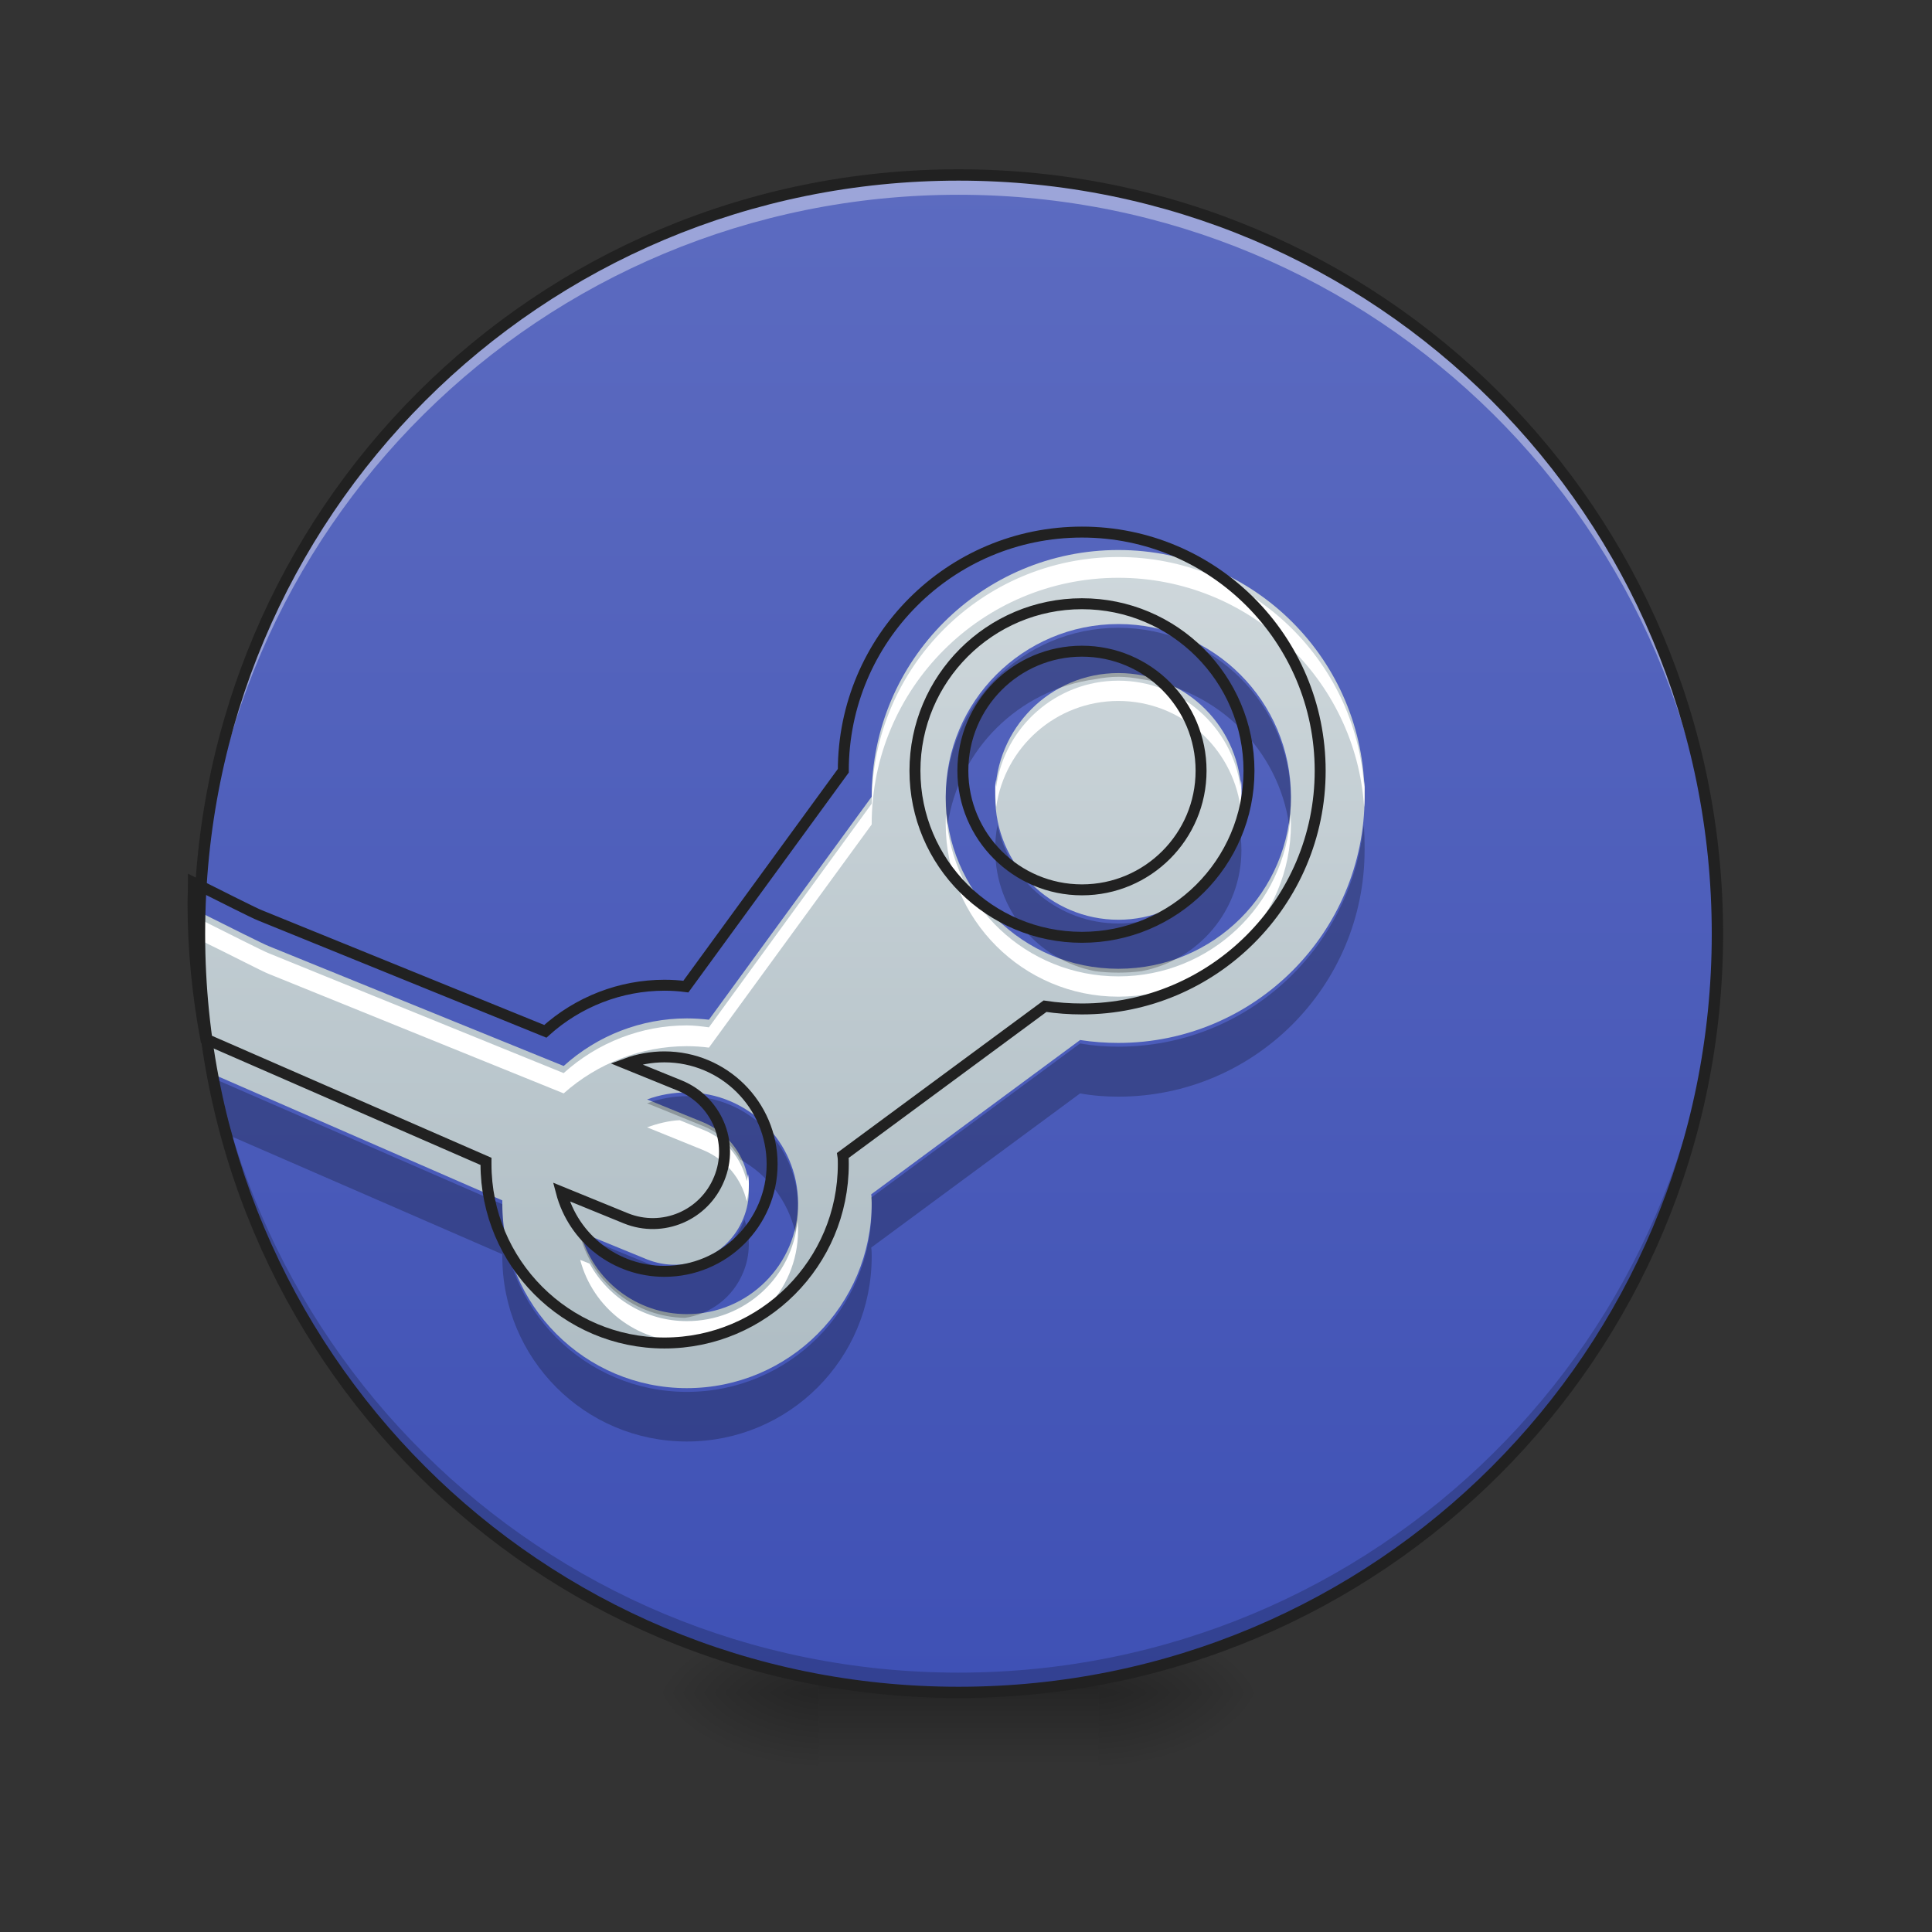 <?xml version="1.0" encoding="UTF-8"?>
<svg xmlns="http://www.w3.org/2000/svg" xmlns:xlink="http://www.w3.org/1999/xlink" width="16px" height="16px" viewBox="0 0 16 16" version="1.1">
<rect x="0" y="0" width="16" height="16" fill="#333333" stroke="none"/>
<defs>
<radialGradient id="radial0" gradientUnits="userSpaceOnUse" cx="450.909" cy="189.579" fx="450.909" fy="189.579" r="21.167" gradientTransform="matrix(0,-0.039,-0.07,-0,22.262,31.798)">
<stop offset="0" style="stop-color:rgb(0%,0%,0%);stop-opacity:0.314;"/>
<stop offset="0.222" style="stop-color:rgb(0%,0%,0%);stop-opacity:0.275;"/>
<stop offset="1" style="stop-color:rgb(0%,0%,0%);stop-opacity:0;"/>
</radialGradient>
<radialGradient id="radial1" gradientUnits="userSpaceOnUse" cx="450.909" cy="189.579" fx="450.909" fy="189.579" r="21.167" gradientTransform="matrix(-0,0.039,0.07,0,-6.385,-3.764)">
<stop offset="0" style="stop-color:rgb(0%,0%,0%);stop-opacity:0.314;"/>
<stop offset="0.222" style="stop-color:rgb(0%,0%,0%);stop-opacity:0.275;"/>
<stop offset="1" style="stop-color:rgb(0%,0%,0%);stop-opacity:0;"/>
</radialGradient>
<radialGradient id="radial2" gradientUnits="userSpaceOnUse" cx="450.909" cy="189.579" fx="450.909" fy="189.579" r="21.167" gradientTransform="matrix(-0,-0.039,0.07,-0,-6.385,31.798)">
<stop offset="0" style="stop-color:rgb(0%,0%,0%);stop-opacity:0.314;"/>
<stop offset="0.222" style="stop-color:rgb(0%,0%,0%);stop-opacity:0.275;"/>
<stop offset="1" style="stop-color:rgb(0%,0%,0%);stop-opacity:0;"/>
</radialGradient>
<radialGradient id="radial3" gradientUnits="userSpaceOnUse" cx="450.909" cy="189.579" fx="450.909" fy="189.579" r="21.167" gradientTransform="matrix(0,0.039,-0.07,0,22.262,-3.764)">
<stop offset="0" style="stop-color:rgb(0%,0%,0%);stop-opacity:0.314;"/>
<stop offset="0.222" style="stop-color:rgb(0%,0%,0%);stop-opacity:0.275;"/>
<stop offset="1" style="stop-color:rgb(0%,0%,0%);stop-opacity:0;"/>
</radialGradient>
<linearGradient id="linear0" gradientUnits="userSpaceOnUse" x1="255.323" y1="233.5" x2="255.323" y2="254.667" gradientTransform="matrix(0.007,0,0,0.031,6.233,6.719)">
<stop offset="0" style="stop-color:rgb(0%,0%,0%);stop-opacity:0.275;"/>
<stop offset="1" style="stop-color:rgb(0%,0%,0%);stop-opacity:0;"/>
</linearGradient>
<linearGradient id="linear1" gradientUnits="userSpaceOnUse" x1="254" y1="-168.667" x2="254" y2="233.5" gradientTransform="matrix(0.031,0,0,0.031,0,6.719)">
<stop offset="0" style="stop-color:rgb(36.078%,41.961%,75.294%);stop-opacity:1;"/>
<stop offset="1" style="stop-color:rgb(24.706%,31.765%,70.98%);stop-opacity:1;"/>
</linearGradient>
<linearGradient id="linear2" gradientUnits="userSpaceOnUse" x1="900" y1="1395.118" x2="900" y2="555.118" gradientTransform="matrix(0.008,0,0,0.008,0,0)">
<stop offset="0" style="stop-color:rgb(69.02%,74.51%,77.255%);stop-opacity:1;"/>
<stop offset="1" style="stop-color:rgb(81.176%,84.706%,86.275%);stop-opacity:1;"/>
</linearGradient>
</defs>
<g id="surface1">
<path style=" stroke:none;fill-rule:nonzero;fill:url(#radial0);" d="M 9.098 14.016 L 10.418 14.016 L 10.418 13.355 L 9.098 13.355 Z M 9.098 14.016 "/>
<path style=" stroke:none;fill-rule:nonzero;fill:url(#radial1);" d="M 6.781 14.016 L 5.457 14.016 L 5.457 14.68 L 6.781 14.68 Z M 6.781 14.016 "/>
<path style=" stroke:none;fill-rule:nonzero;fill:url(#radial2);" d="M 6.781 14.016 L 5.457 14.016 L 5.457 13.355 L 6.781 13.355 Z M 6.781 14.016 "/>
<path style=" stroke:none;fill-rule:nonzero;fill:url(#radial3);" d="M 9.098 14.016 L 10.418 14.016 L 10.418 14.68 L 9.098 14.68 Z M 9.098 14.016 "/>
<path style=" stroke:none;fill-rule:nonzero;fill:url(#linear0);" d="M 6.781 13.852 L 9.098 13.852 L 9.098 14.68 L 6.781 14.68 Z M 6.781 13.852 "/>
<path style=" stroke:none;fill-rule:nonzero;fill:url(#linear1);" d="M 7.938 1.449 C 11.41 1.449 14.223 4.262 14.223 7.734 C 14.223 11.203 11.41 14.016 7.938 14.016 C 4.469 14.016 1.652 11.203 1.652 7.734 C 1.652 4.262 4.469 1.449 7.938 1.449 Z M 7.938 1.449 "/>
<path style=" stroke:none;fill-rule:nonzero;fill:rgb(0%,0%,0%);fill-opacity:0.196;" d="M 7.938 13.977 C 4.457 13.977 1.652 11.172 1.652 7.691 C 1.652 7.672 1.652 7.648 1.652 7.629 C 1.688 11.082 4.477 13.852 7.938 13.852 C 11.398 13.852 14.191 11.082 14.223 7.629 C 14.223 7.648 14.223 7.672 14.223 7.691 C 14.223 11.172 11.418 13.977 7.938 13.977 Z M 7.938 13.977 "/>
<path style=" stroke:none;fill-rule:nonzero;fill:rgb(100%,100%,100%);fill-opacity:0.392;" d="M 7.938 1.488 C 4.457 1.488 1.652 4.293 1.652 7.773 C 1.652 7.793 1.652 7.816 1.652 7.836 C 1.688 4.383 4.477 1.613 7.938 1.613 C 11.398 1.613 14.191 4.383 14.223 7.836 C 14.223 7.816 14.223 7.793 14.223 7.773 C 14.223 4.293 11.418 1.488 7.938 1.488 Z M 7.938 1.488 "/>
<path style=" stroke:none;fill-rule:nonzero;fill:url(#linear2);" d="M 9.262 4.555 C 8.133 4.555 7.219 5.469 7.219 6.598 L 5.871 8.445 C 5.812 8.438 5.75 8.434 5.688 8.434 C 5.312 8.434 4.949 8.574 4.668 8.828 L 2.227 7.836 C 2.184 7.82 1.898 7.676 1.656 7.555 C 1.656 7.613 1.652 7.672 1.652 7.734 C 1.652 8.129 1.691 8.52 1.762 8.895 L 4.16 9.941 C 4.16 9.949 4.16 9.957 4.16 9.965 C 4.16 10.809 4.844 11.496 5.688 11.496 C 6.535 11.496 7.219 10.809 7.219 9.965 C 7.219 9.938 7.219 9.914 7.215 9.891 L 8.945 8.613 C 9.047 8.629 9.156 8.637 9.262 8.637 C 10.387 8.637 11.301 7.723 11.301 6.598 C 11.301 5.469 10.387 4.555 9.262 4.555 Z M 9.262 5.168 C 10.051 5.168 10.691 5.809 10.691 6.598 C 10.691 7.387 10.051 8.023 9.262 8.023 C 8.473 8.023 7.832 7.387 7.832 6.598 C 7.832 5.809 8.473 5.168 9.262 5.168 Z M 9.262 5.574 C 8.699 5.574 8.242 6.031 8.242 6.598 C 8.242 7.16 8.699 7.617 9.262 7.617 C 9.824 7.617 10.281 7.16 10.281 6.598 C 10.281 6.031 9.824 5.574 9.262 5.574 Z M 5.688 9.047 C 6.195 9.047 6.609 9.457 6.609 9.965 C 6.609 10.473 6.195 10.883 5.688 10.883 C 5.273 10.883 4.91 10.605 4.805 10.203 L 5.359 10.43 C 5.672 10.555 6.027 10.406 6.156 10.09 C 6.285 9.777 6.133 9.422 5.82 9.293 L 5.359 9.105 C 5.465 9.066 5.578 9.047 5.688 9.047 Z M 5.688 9.047 "/>
<path style=" stroke:none;fill-rule:nonzero;fill:rgb(100%,100%,100%);fill-opacity:1;" d="M 9.262 4.613 C 8.133 4.613 7.219 5.527 7.219 6.656 L 5.871 8.508 C 5.812 8.5 5.75 8.492 5.688 8.492 C 5.312 8.492 4.949 8.633 4.668 8.887 L 2.227 7.895 C 2.184 7.879 1.898 7.734 1.656 7.613 C 1.656 7.629 1.656 7.641 1.656 7.656 C 1.656 7.633 1.656 7.613 1.656 7.594 C 1.652 7.621 1.652 7.648 1.652 7.68 C 1.652 7.727 1.656 7.777 1.656 7.824 C 1.656 7.812 1.656 7.797 1.656 7.785 C 1.898 7.902 2.184 8.051 2.227 8.066 L 4.668 9.055 C 4.949 8.805 5.312 8.664 5.688 8.664 C 5.75 8.664 5.812 8.668 5.871 8.676 L 7.219 6.828 L 7.219 6.824 C 7.219 5.699 8.133 4.785 9.262 4.785 C 10.34 4.785 11.227 5.621 11.297 6.684 C 11.301 6.637 11.301 6.59 11.301 6.543 C 11.301 6.516 11.301 6.484 11.301 6.457 C 11.301 6.477 11.297 6.496 11.297 6.516 C 11.227 5.453 10.34 4.613 9.262 4.613 Z M 9.262 5.637 C 8.746 5.637 8.32 6.02 8.25 6.516 C 8.246 6.496 8.246 6.477 8.246 6.457 C 8.242 6.484 8.242 6.512 8.242 6.543 C 8.242 6.59 8.246 6.637 8.25 6.684 C 8.32 6.188 8.746 5.805 9.262 5.805 C 9.777 5.805 10.203 6.188 10.273 6.684 C 10.277 6.637 10.281 6.59 10.281 6.543 C 10.281 6.512 10.281 6.484 10.277 6.457 C 10.277 6.477 10.273 6.496 10.273 6.516 C 10.203 6.02 9.777 5.637 9.262 5.637 Z M 7.836 6.742 C 7.832 6.77 7.832 6.797 7.832 6.824 C 7.832 7.613 8.473 8.254 9.262 8.254 C 10.051 8.254 10.691 7.613 10.691 6.824 C 10.691 6.797 10.688 6.77 10.688 6.742 C 10.645 7.492 10.023 8.086 9.262 8.086 C 8.5 8.086 7.879 7.492 7.836 6.742 Z M 5.629 9.277 C 5.539 9.281 5.445 9.305 5.359 9.336 L 5.82 9.523 C 6.012 9.602 6.141 9.762 6.184 9.949 C 6.203 9.871 6.207 9.797 6.195 9.723 C 6.191 9.742 6.191 9.762 6.184 9.781 C 6.141 9.594 6.012 9.43 5.82 9.355 Z M 6.605 10.109 C 6.562 10.578 6.168 10.941 5.688 10.941 C 5.348 10.941 5.043 10.754 4.883 10.465 L 4.805 10.434 C 4.91 10.832 5.273 11.113 5.688 11.113 C 6.195 11.113 6.609 10.699 6.609 10.191 C 6.609 10.164 6.605 10.137 6.605 10.109 Z M 6.605 10.109 "/>
<path style=" stroke:none;fill-rule:nonzero;fill:rgb(0%,0%,0%);fill-opacity:0.235;" d="M 9.262 5.199 C 8.473 5.199 7.832 5.836 7.832 6.625 C 7.832 6.695 7.836 6.766 7.848 6.832 C 7.938 6.207 8.438 5.711 9.07 5.625 C 9.133 5.613 9.195 5.605 9.262 5.605 C 9.328 5.605 9.391 5.613 9.453 5.625 C 10.082 5.711 10.586 6.207 10.676 6.832 C 10.684 6.766 10.691 6.695 10.691 6.625 C 10.691 5.836 10.051 5.199 9.262 5.199 Z M 8.262 6.832 C 8.246 6.902 8.242 6.969 8.242 7.039 C 8.242 7.539 8.598 7.953 9.07 8.043 C 9.133 8.051 9.195 8.055 9.262 8.055 C 9.328 8.055 9.391 8.051 9.453 8.043 C 9.926 7.953 10.281 7.539 10.281 7.039 C 10.281 6.969 10.273 6.902 10.262 6.832 C 10.164 7.297 9.754 7.648 9.262 7.648 C 8.77 7.648 8.355 7.297 8.262 6.832 Z M 11.293 6.832 C 11.188 7.863 10.32 8.668 9.262 8.668 C 9.156 8.668 9.047 8.66 8.945 8.641 L 7.215 9.918 C 7.219 9.945 7.219 9.969 7.219 9.996 C 7.219 10.84 6.535 11.527 5.688 11.527 C 4.844 11.527 4.16 10.84 4.16 9.996 C 4.16 9.988 4.16 9.98 4.16 9.973 L 1.766 8.93 C 1.797 9.086 1.832 9.238 1.871 9.391 L 4.16 10.387 C 4.16 10.395 4.16 10.402 4.16 10.406 C 4.16 11.254 4.844 11.938 5.688 11.938 C 6.535 11.938 7.219 11.254 7.219 10.406 C 7.219 10.383 7.219 10.359 7.215 10.332 L 8.945 9.055 C 9.047 9.074 9.156 9.082 9.262 9.082 C 10.387 9.082 11.301 8.168 11.301 7.039 C 11.301 6.969 11.301 6.902 11.293 6.832 Z M 5.688 9.078 C 5.578 9.078 5.465 9.098 5.359 9.137 L 5.82 9.324 C 5.957 9.379 6.062 9.48 6.129 9.602 C 6.355 9.727 6.523 9.941 6.586 10.203 C 6.602 10.137 6.609 10.066 6.609 9.996 C 6.609 9.488 6.195 9.078 5.688 9.078 Z M 6.164 10.098 C 6.164 10.105 6.16 10.113 6.156 10.121 C 6.027 10.438 5.672 10.586 5.359 10.461 L 4.805 10.234 C 4.91 10.629 5.262 10.906 5.672 10.914 C 5.883 10.883 6.07 10.746 6.156 10.535 C 6.215 10.391 6.215 10.234 6.164 10.098 Z M 6.164 10.098 "/>
<path style=" stroke:none;fill-rule:nonzero;fill:rgb(12.941%,12.941%,12.941%);fill-opacity:1;" d="M 7.938 1.402 C 4.43 1.402 1.605 4.227 1.605 7.734 C 1.605 11.238 4.43 14.062 7.938 14.062 C 11.445 14.062 14.27 11.238 14.27 7.734 C 14.27 4.227 11.445 1.402 7.938 1.402 Z M 7.938 1.496 C 11.395 1.496 14.176 4.277 14.176 7.734 C 14.176 11.188 11.395 13.969 7.938 13.969 C 4.48 13.969 1.699 11.188 1.699 7.734 C 1.699 4.277 4.48 1.496 7.938 1.496 Z M 7.938 1.496 "/>
<path style="fill:none;stroke-width:11.339;stroke-linecap:butt;stroke-linejoin:miter;stroke:rgb(12.941%,12.941%,12.941%);stroke-opacity:1;stroke-miterlimit:4;" d="M 1120.051 550.814 C 983.528 550.814 872.988 661.354 872.988 797.877 L 710.011 1021.32 C 702.925 1020.375 695.367 1019.903 687.808 1019.903 C 642.458 1019.903 598.526 1036.909 564.513 1067.615 L 269.266 947.626 C 264.069 945.737 229.584 928.258 200.296 913.614 C 200.296 920.7 199.823 927.785 199.823 935.344 C 199.823 983.056 204.547 1030.295 213.051 1075.645 L 503.102 1202.247 C 503.102 1203.192 503.102 1204.137 503.102 1205.082 C 503.102 1307.119 585.771 1390.261 687.808 1390.261 C 790.318 1390.261 872.988 1307.119 872.988 1205.082 C 872.988 1201.775 872.988 1198.941 872.515 1196.106 L 1081.787 1041.633 C 1094.069 1043.522 1107.296 1044.467 1120.051 1044.467 C 1256.101 1044.467 1366.641 933.927 1366.641 797.877 C 1366.641 661.354 1256.101 550.814 1120.051 550.814 Z M 1120.051 624.98 C 1215.475 624.98 1292.947 702.453 1292.947 797.877 C 1292.947 893.301 1215.475 970.301 1120.051 970.301 C 1024.627 970.301 947.154 893.301 947.154 797.877 C 947.154 702.453 1024.627 624.98 1120.051 624.98 Z M 1120.051 674.109 C 1052.026 674.109 996.755 729.379 996.755 797.877 C 996.755 865.902 1052.026 921.172 1120.051 921.172 C 1188.076 921.172 1243.346 865.902 1243.346 797.877 C 1243.346 729.379 1188.076 674.109 1120.051 674.109 Z M 687.808 1094.069 C 749.22 1094.069 799.294 1143.67 799.294 1205.082 C 799.294 1266.493 749.22 1316.095 687.808 1316.095 C 637.734 1316.095 593.802 1282.555 581.047 1233.898 L 648.127 1261.297 C 685.919 1276.414 728.907 1258.463 744.496 1220.199 C 760.085 1182.407 741.661 1139.419 703.87 1123.83 L 648.127 1101.155 C 660.882 1096.431 674.581 1094.069 687.808 1094.069 Z M 687.808 1094.069 " transform="matrix(0.008,0,0,0.008,0,0)"/>
</g>
</svg>
